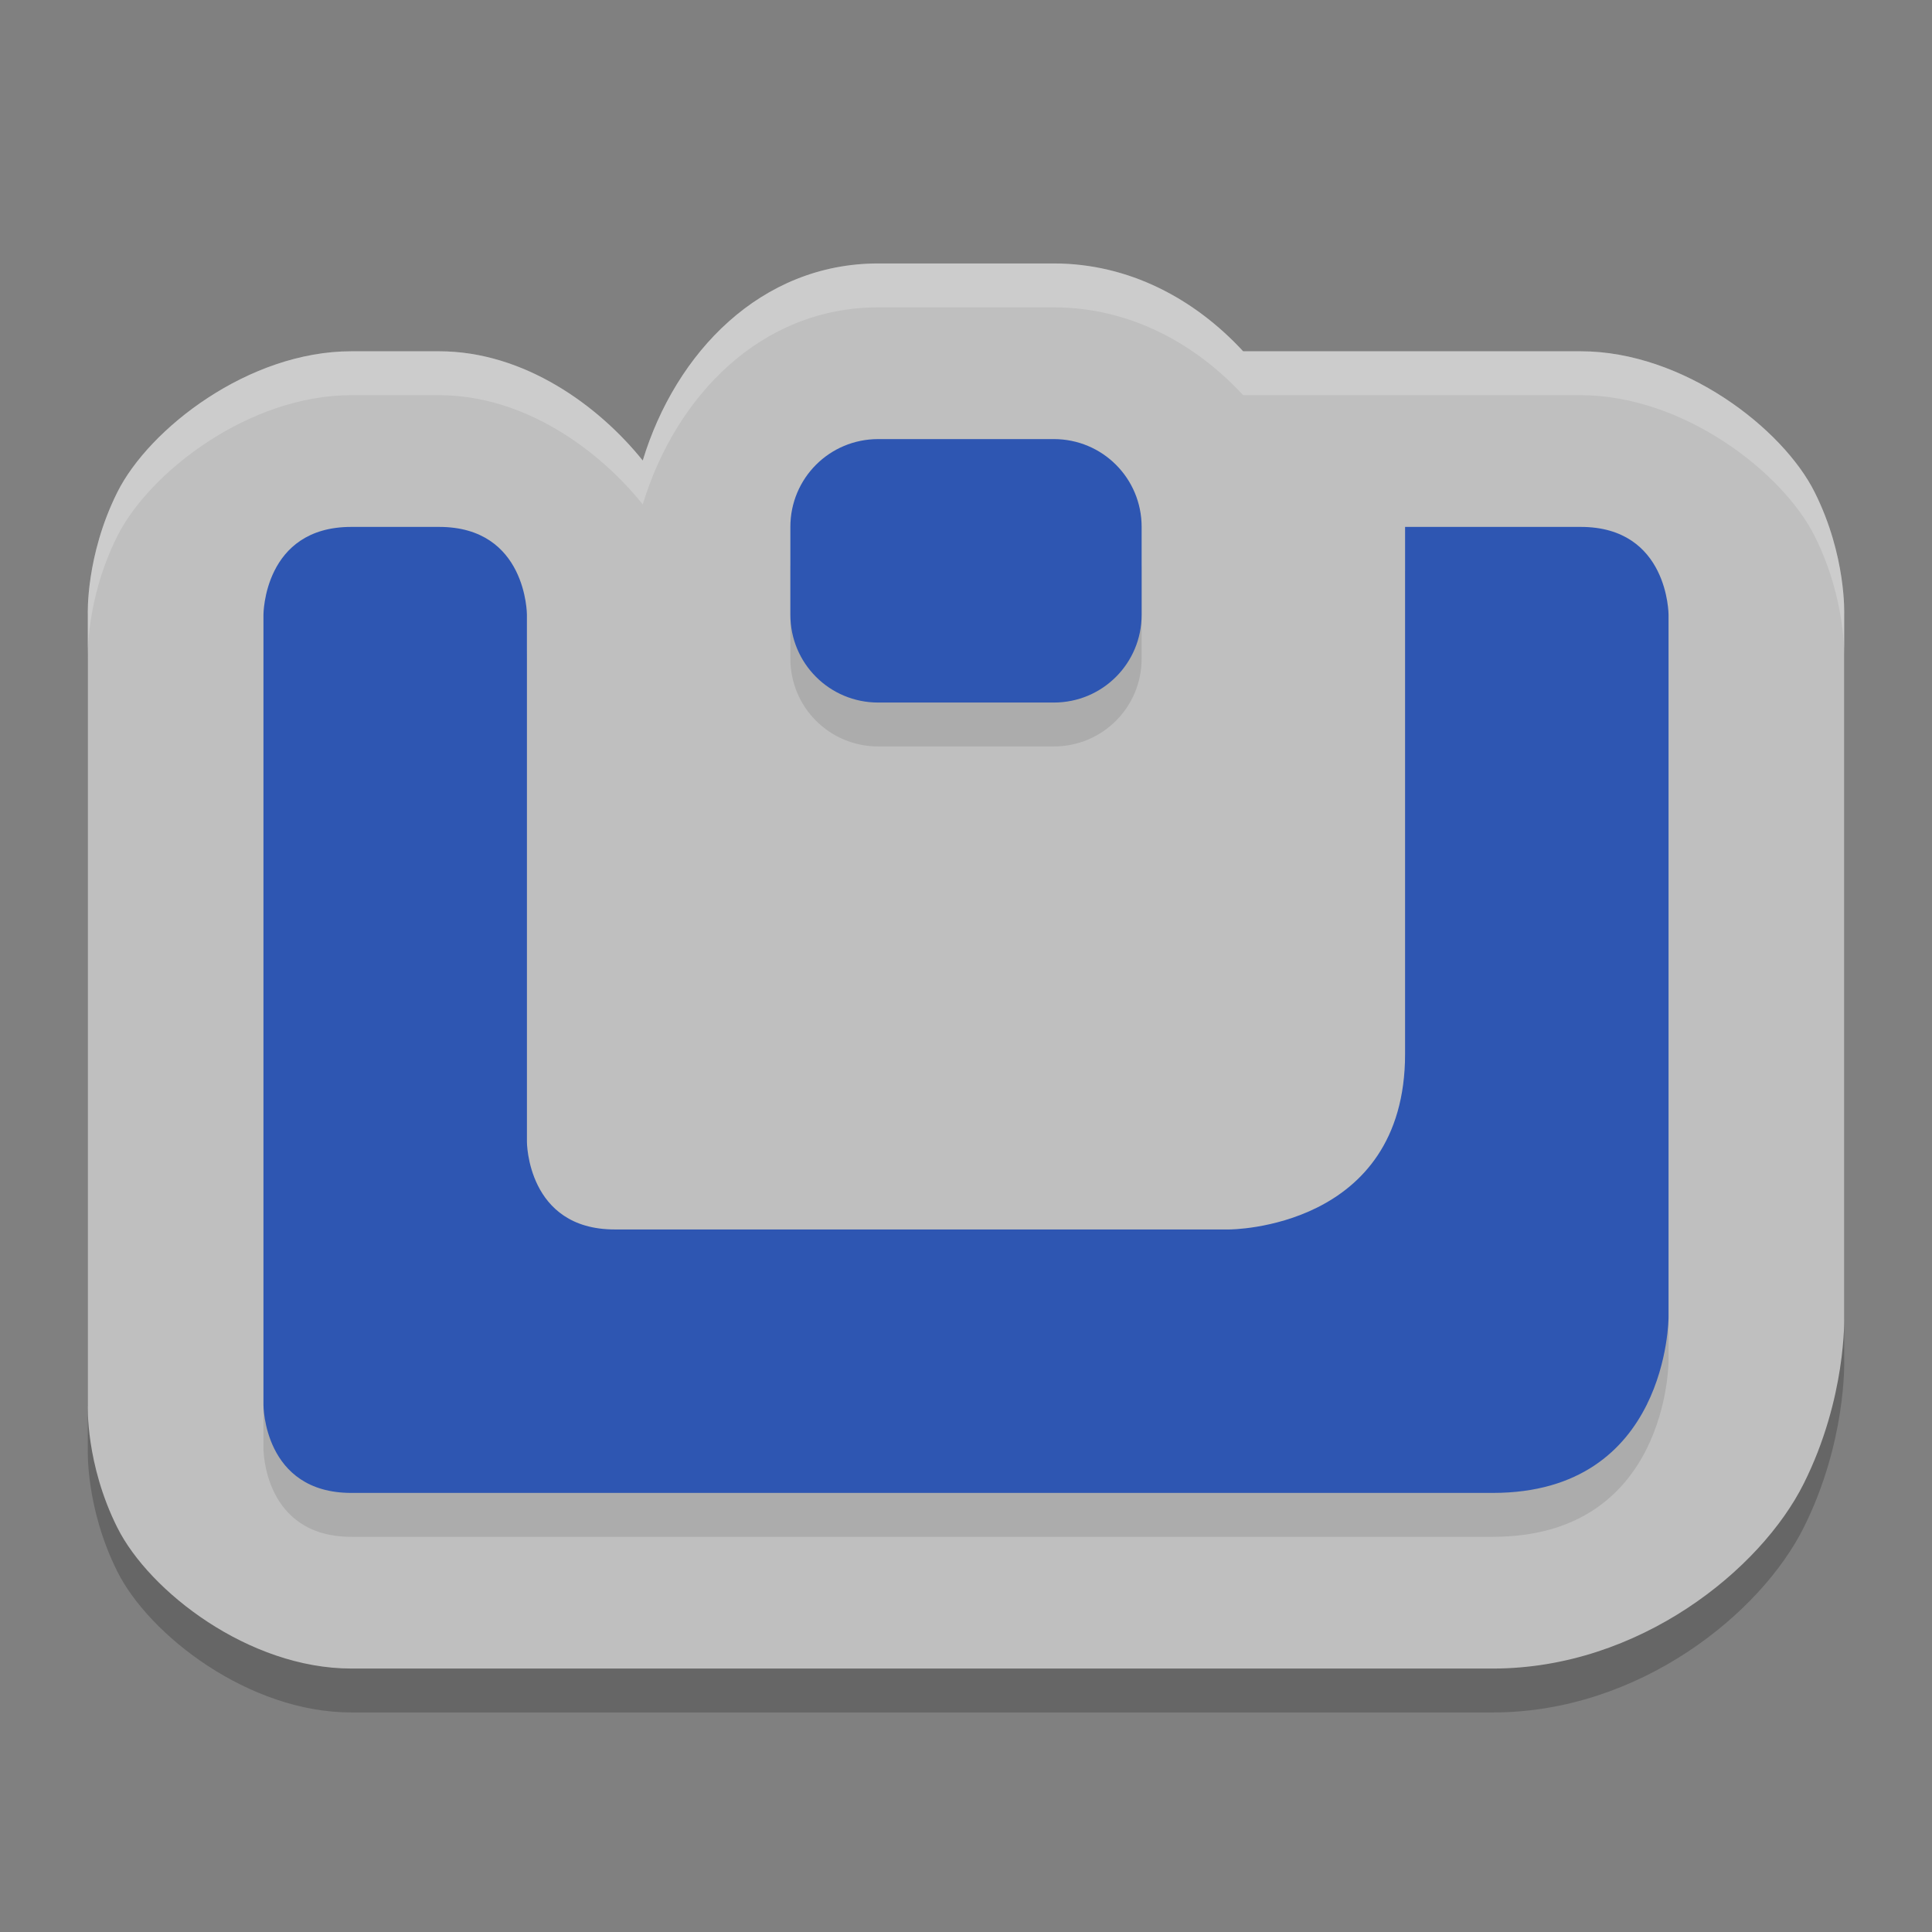 <svg xmlns="http://www.w3.org/2000/svg" width="22" height="22" version="1.1"><rect width="100%" height="100%" fill="#808080" stroke="none"/><defs>
<linearGradient id="ucPurpleBlue" x1="0%" y1="0%" x2="100%" y2="100%">
  <stop offset="0%" style="stop-color:#B794F4;stop-opacity:1"/>
  <stop offset="100%" style="stop-color:#4299E1;stop-opacity:1"/>
</linearGradient>
</defs>
 <path style="opacity:0.2" d="M 10,3.5 C 8.665,3.5 7.693,4.513 7.319,5.744 6.819,5.121 5.971,4.5 5,4.5 h -1 C 2.834,4.5 1.7,5.378 1.336,6.105 0.973,6.832 1,7.5 1,7.5 v 9 c 0,0 -0.028,0.668 0.336,1.395 C 1.7,18.622 2.834,19.5 4,19.5 H 17 c 1.667,0 3.051,-1.128 3.539,-2.105 C 21.028,16.418 21,15.5 21,15.5 v -8 c 0,0 0.028,-0.668 -0.336,-1.395 C 20.301,5.378 19.167,4.5 18,4.5 h -3.844 c -0.552,-0.597 -1.3,-1 -2.156,-1 z"/>
 <path style="fill:#bfbfbf" d="M 10,3 C 8.665,3 7.693,4.013 7.319,5.244 6.819,4.621 5.971,4 5,4 h -1 C 2.834,4 1.7,4.878 1.336,5.605 0.973,6.332 1,7 1,7 v 9 c 0,0 -0.028,0.668 0.336,1.395 C 1.7,18.122 2.834,19 4,19 H 17 c 1.667,0 3.051,-1.128 3.539,-2.105 C 21.028,15.918 21,15 21,15 V 7 c 0,0 0.028,-0.668 -0.336,-1.395 C 20.301,4.878 19.167,4 18,4 h -3.844 C 13.604,3.403 12.856,3 12,3 Z"/>
 <path style="opacity:0.1" d="m 10,5.5 c -0.554,0 -1,0.446 -1,1 v 1 c 0,0.554 0.446,1 1,1 h 2 c 0.554,0 1,-0.446 1,-1 v -1 c 0,-0.554 -0.446,-1 -1,-1 z m -6,1 c -1,0 -1,1 -1,1 v 9 c 0,0 0,1 1,1 H 17 c 2,0 2,-2 2,-2 v -8 c 0,0 0,-1 -1,-1 h -2 v 6 c 0,2 -2,2 -2,2 H 7 c -1,0 -1,-1 -1,-1 v -6 c 0,0 0,-1 -1,-1 z"/>
 <path style="fill:#2e56b2" d="M 10,5 C 9.446,5 9,5.446 9,6 v 1 c 0,0.554 0.446,1 1,1 h 2 c 0.554,0 1,-0.446 1,-1 V 6 c 0,-0.554 -0.446,-1 -1,-1 z M 4,6 c -1,0 -1,1 -1,1 v 9 c 0,0 0,1 1,1 H 17 c 2,0 2,-2 2,-2 V 7 c 0,0 0,-1 -1,-1 h -2 v 6 c 0,2 -2,2 -2,2 H 7 c -1,0 -1,-1 -1,-1 V 7 c 0,0 0,-1 -1,-1 z"/>
 <path style="opacity:0.2;fill:#ffffff" d="M 10,3 C 8.665,3 7.693,4.013 7.319,5.244 6.819,4.621 5.971,4 5,4 h -1 C 2.834,4 1.7,4.878 1.336,5.605 0.973,6.332 1,7 1,7 v 0.5 c 0,0 -0.028,-0.668 0.336,-1.395 C 1.7,5.378 2.834,4.5 4,4.5 h 1 C 5.971,4.5 6.819,5.121 7.319,5.744 7.693,4.513 8.665,3.5 10,3.5 h 2 c 0.856,0 1.604,0.403 2.156,1 h 3.844 c 1.167,0 2.301,0.878 2.664,1.605 C 21.028,6.832 21,7.5 21,7.5 V 7 c 0,0 0.028,-0.668 -0.336,-1.395 C 20.301,4.878 19.167,4 18,4 h -3.844 C 13.604,3.403 12.856,3 12,3 Z"/>
</svg>
